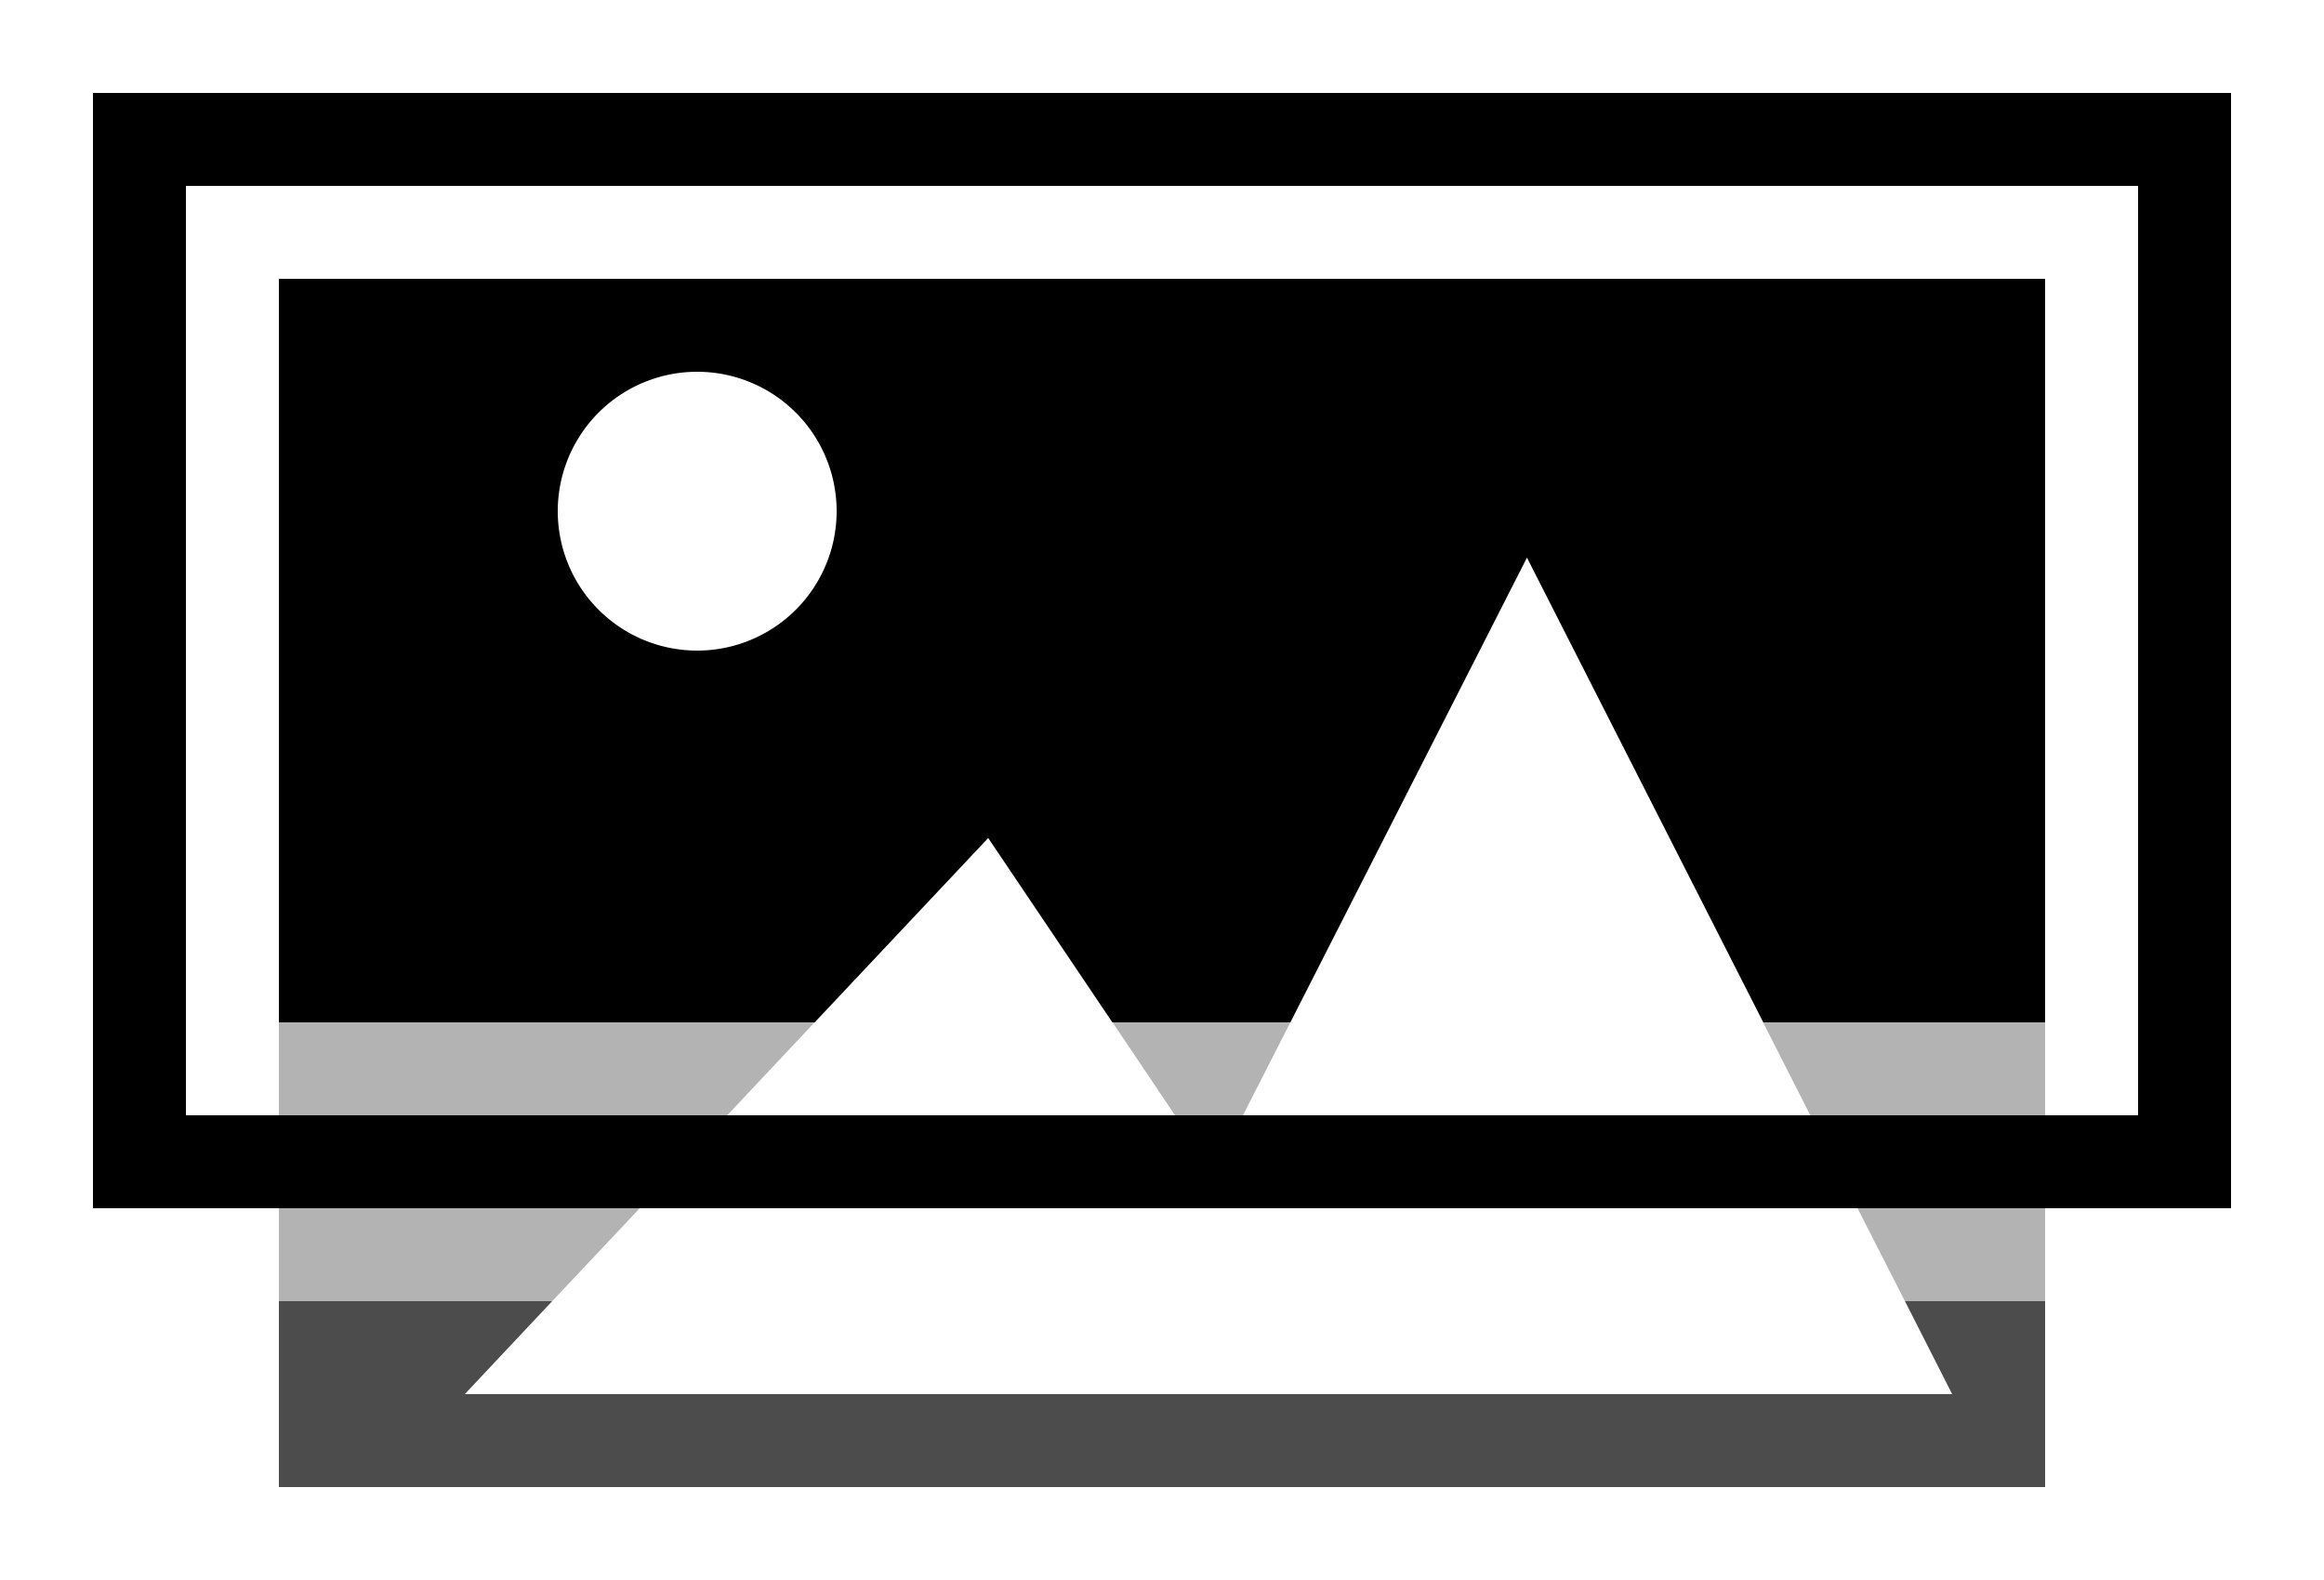 <svg xmlns="http://www.w3.org/2000/svg" viewBox="0 0 25 17">
  <path d="M6.882 13H3v1h2.94zm13.1 0l.51 1H22v-1z" opacity=".3" fill="currentColor"/>
  <path opacity=".7" fill="currentColor" d="M21 15H5l.94-1H3v2h19v-2h-1.508z"/>
  <path fill="currentColor" d="M1 1v12h23V1H1zm22 11H2V2h21v10zM10.63 9.016L11.966 11h1.915l2.545-5 2.542 5H22V3H3v8h5.764l1.867-1.984zM7.5 7a1.5 1.5 0 1 1 0-3 1.5 1.5 0 0 1 0 3z"/>
  <path opacity=".3" fill="currentColor" d="M12.637 12h.734l.51-1h-1.913l.672 1zM3 12h4.823l.94-1H3v1zm15.966-1l.508 1H22v-1h-3.034z"/>
</svg>
